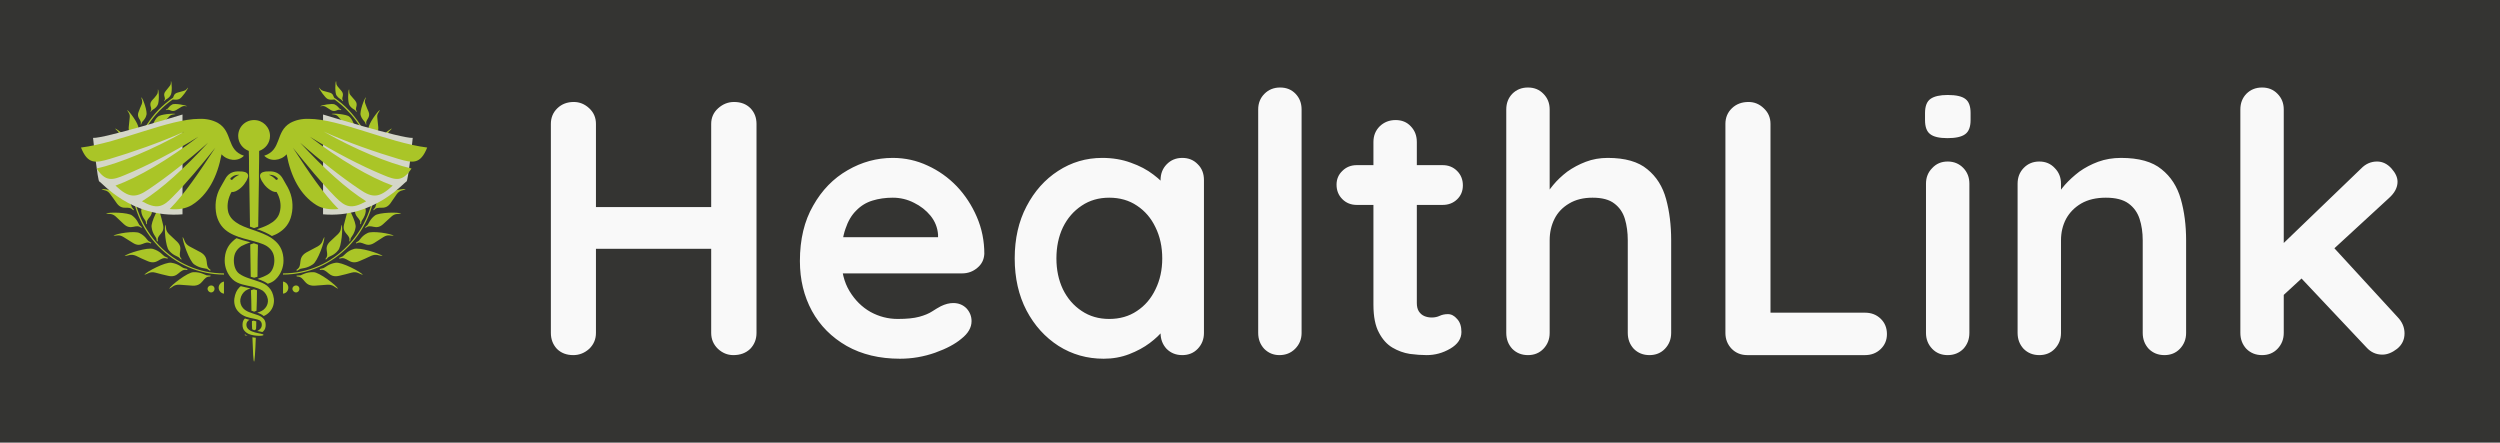 <svg xmlns="http://www.w3.org/2000/svg" version="1.1" xmlns:xlink="http://www.w3.org/1999/xlink" xmlns:svgjs="http://svgjs.dev/svgjs" viewBox="0 0 10.37 1.836"><g transform="matrix(1,0,0,1,2.172,0.363)"><rect width="10.37" height="10.37" x="-2.172" y="-4.63" fill="#343432"></rect><g><path d=" M 0.208 0.06 Q 0.244 0.06 0.272 0.086 Q 0.3 0.112 0.3 0.151 L 0.3 1.018 Q 0.3 1.057 0.272 1.084 Q 0.243 1.11 0.206 1.11 Q 0.164 1.11 0.138 1.084 Q 0.113 1.057 0.113 1.018 L 0.113 0.151 Q 0.113 0.112 0.14 0.086 Q 0.167 0.06 0.208 0.06 M 0.873 0.06 Q 0.915 0.06 0.941 0.086 Q 0.966 0.112 0.966 0.151 L 0.966 1.018 Q 0.966 1.057 0.94 1.084 Q 0.913 1.11 0.87 1.11 Q 0.834 1.11 0.806 1.084 Q 0.778 1.057 0.778 1.018 L 0.778 0.151 Q 0.778 0.112 0.807 0.086 Q 0.836 0.06 0.873 0.06 M 0.204 0.496 L 0.873 0.496 L 0.873 0.669 L 0.204 0.669 L 0.204 0.496 M 1.561 1.125 Q 1.434 1.125 1.34 1.072 Q 1.246 1.018 1.196 0.927 Q 1.146 0.835 1.146 0.72 Q 1.146 0.585 1.201 0.49 Q 1.255 0.394 1.344 0.343 Q 1.432 0.292 1.531 0.292 Q 1.608 0.292 1.676 0.324 Q 1.744 0.355 1.797 0.41 Q 1.849 0.465 1.88 0.537 Q 1.911 0.609 1.911 0.69 Q 1.909 0.726 1.882 0.748 Q 1.855 0.771 1.819 0.771 L 1.246 0.771 L 1.201 0.621 L 1.752 0.621 L 1.719 0.651 L 1.719 0.61 Q 1.716 0.567 1.688 0.532 Q 1.66 0.498 1.619 0.478 Q 1.578 0.457 1.531 0.457 Q 1.486 0.457 1.447 0.469 Q 1.408 0.481 1.38 0.51 Q 1.351 0.538 1.335 0.586 Q 1.318 0.634 1.318 0.708 Q 1.318 0.789 1.352 0.845 Q 1.386 0.901 1.439 0.931 Q 1.492 0.96 1.552 0.96 Q 1.608 0.96 1.641 0.951 Q 1.674 0.942 1.694 0.929 Q 1.714 0.916 1.731 0.907 Q 1.758 0.894 1.782 0.894 Q 1.815 0.894 1.837 0.916 Q 1.858 0.939 1.858 0.969 Q 1.858 1.009 1.816 1.042 Q 1.777 1.075 1.707 1.1 Q 1.636 1.125 1.561 1.125 M 2.732 0.292 Q 2.771 0.292 2.796 0.318 Q 2.822 0.343 2.822 0.384 L 2.822 1.018 Q 2.822 1.057 2.796 1.084 Q 2.771 1.11 2.732 1.11 Q 2.693 1.11 2.667 1.084 Q 2.642 1.057 2.642 1.018 L 2.642 0.945 L 2.675 0.958 Q 2.675 0.978 2.654 1.006 Q 2.633 1.033 2.597 1.06 Q 2.561 1.087 2.512 1.106 Q 2.463 1.125 2.406 1.125 Q 2.303 1.125 2.219 1.072 Q 2.135 1.018 2.086 0.925 Q 2.037 0.831 2.037 0.709 Q 2.037 0.586 2.086 0.493 Q 2.135 0.399 2.217 0.346 Q 2.3 0.292 2.4 0.292 Q 2.465 0.292 2.519 0.312 Q 2.573 0.331 2.612 0.361 Q 2.652 0.391 2.674 0.422 Q 2.696 0.453 2.696 0.474 L 2.642 0.493 L 2.642 0.384 Q 2.642 0.345 2.667 0.319 Q 2.693 0.292 2.732 0.292 M 2.429 0.96 Q 2.495 0.96 2.544 0.927 Q 2.594 0.894 2.621 0.837 Q 2.649 0.78 2.649 0.709 Q 2.649 0.637 2.621 0.58 Q 2.594 0.523 2.544 0.49 Q 2.495 0.457 2.429 0.457 Q 2.364 0.457 2.315 0.49 Q 2.265 0.523 2.237 0.58 Q 2.21 0.637 2.21 0.709 Q 2.21 0.78 2.237 0.837 Q 2.265 0.894 2.315 0.927 Q 2.364 0.96 2.429 0.96 M 3.227 1.018 Q 3.227 1.057 3.2 1.084 Q 3.174 1.11 3.135 1.11 Q 3.098 1.11 3.072 1.084 Q 3.047 1.057 3.047 1.018 L 3.047 0.091 Q 3.047 0.052 3.073 0.026 Q 3.099 -2.220446049250313e-16 3.138 -2.220446049250313e-16 Q 3.177 -2.220446049250313e-16 3.202 0.026 Q 3.227 0.052 3.227 0.091 L 3.227 1.018 M 3.456 0.322 L 3.812 0.322 Q 3.848 0.322 3.872 0.346 Q 3.896 0.37 3.896 0.406 Q 3.896 0.441 3.872 0.464 Q 3.848 0.487 3.812 0.487 L 3.456 0.487 Q 3.42 0.487 3.396 0.463 Q 3.372 0.439 3.372 0.403 Q 3.372 0.369 3.396 0.346 Q 3.42 0.322 3.456 0.322 M 3.617 0.135 Q 3.656 0.135 3.68 0.161 Q 3.705 0.187 3.705 0.226 L 3.705 0.894 Q 3.705 0.915 3.713 0.928 Q 3.722 0.942 3.736 0.948 Q 3.75 0.954 3.767 0.954 Q 3.785 0.954 3.8 0.947 Q 3.815 0.94 3.834 0.94 Q 3.855 0.94 3.872 0.96 Q 3.89 0.979 3.89 1.014 Q 3.89 1.056 3.844 1.083 Q 3.798 1.11 3.746 1.11 Q 3.714 1.11 3.676 1.105 Q 3.638 1.099 3.604 1.079 Q 3.57 1.059 3.548 1.017 Q 3.525 0.975 3.525 0.901 L 3.525 0.226 Q 3.525 0.187 3.551 0.161 Q 3.578 0.135 3.617 0.135 M 4.497 0.292 Q 4.605 0.292 4.661 0.339 Q 4.718 0.385 4.739 0.463 Q 4.76 0.54 4.76 0.634 L 4.76 1.018 Q 4.76 1.057 4.734 1.084 Q 4.709 1.11 4.67 1.11 Q 4.631 1.11 4.605 1.084 Q 4.58 1.057 4.58 1.018 L 4.58 0.634 Q 4.58 0.585 4.568 0.545 Q 4.556 0.505 4.524 0.481 Q 4.493 0.457 4.434 0.457 Q 4.377 0.457 4.337 0.481 Q 4.296 0.505 4.276 0.545 Q 4.256 0.585 4.256 0.634 L 4.256 1.018 Q 4.256 1.057 4.23 1.084 Q 4.205 1.11 4.166 1.11 Q 4.127 1.11 4.101 1.084 Q 4.076 1.057 4.076 1.018 L 4.076 0.091 Q 4.076 0.052 4.101 0.026 Q 4.127 -2.220446049250313e-16 4.166 -2.220446049250313e-16 Q 4.205 -2.220446049250313e-16 4.23 0.026 Q 4.256 0.052 4.256 0.091 L 4.256 0.463 L 4.233 0.459 Q 4.247 0.433 4.271 0.404 Q 4.295 0.375 4.329 0.349 Q 4.364 0.324 4.406 0.308 Q 4.448 0.292 4.497 0.292 M 5.564 0.934 Q 5.603 0.934 5.629 0.959 Q 5.655 0.984 5.655 1.023 Q 5.655 1.06 5.629 1.085 Q 5.603 1.11 5.564 1.11 L 5.076 1.11 Q 5.037 1.11 5.011 1.084 Q 4.985 1.057 4.985 1.018 L 4.985 0.151 Q 4.985 0.112 5.012 0.086 Q 5.039 0.06 5.081 0.06 Q 5.117 0.06 5.144 0.086 Q 5.172 0.112 5.172 0.151 L 5.172 0.96 L 5.139 0.934 L 5.564 0.934 M 5.997 1.018 Q 5.997 1.057 5.972 1.084 Q 5.946 1.11 5.907 1.11 Q 5.868 1.11 5.843 1.084 Q 5.817 1.057 5.817 1.018 L 5.817 0.399 Q 5.817 0.36 5.843 0.334 Q 5.868 0.307 5.907 0.307 Q 5.946 0.307 5.972 0.334 Q 5.997 0.36 5.997 0.399 L 5.997 1.018 M 5.906 0.21 Q 5.855 0.21 5.834 0.193 Q 5.813 0.177 5.813 0.135 L 5.813 0.106 Q 5.813 0.063 5.836 0.047 Q 5.859 0.031 5.907 0.031 Q 5.96 0.031 5.981 0.048 Q 6.002 0.064 6.002 0.106 L 6.002 0.135 Q 6.002 0.178 5.979 0.194 Q 5.957 0.21 5.906 0.21 M 6.626 0.292 Q 6.737 0.292 6.794 0.339 Q 6.852 0.385 6.874 0.463 Q 6.896 0.54 6.896 0.634 L 6.896 1.018 Q 6.896 1.057 6.87 1.084 Q 6.845 1.11 6.806 1.11 Q 6.767 1.11 6.741 1.084 Q 6.716 1.057 6.716 1.018 L 6.716 0.634 Q 6.716 0.585 6.703 0.545 Q 6.69 0.505 6.657 0.481 Q 6.624 0.457 6.563 0.457 Q 6.503 0.457 6.461 0.481 Q 6.42 0.505 6.398 0.545 Q 6.377 0.585 6.377 0.634 L 6.377 1.018 Q 6.377 1.057 6.351 1.084 Q 6.326 1.11 6.287 1.11 Q 6.248 1.11 6.222 1.084 Q 6.197 1.057 6.197 1.018 L 6.197 0.399 Q 6.197 0.36 6.222 0.334 Q 6.248 0.307 6.287 0.307 Q 6.326 0.307 6.351 0.334 Q 6.377 0.36 6.377 0.399 L 6.377 0.463 L 6.354 0.459 Q 6.368 0.433 6.393 0.404 Q 6.419 0.375 6.453 0.349 Q 6.488 0.324 6.531 0.308 Q 6.575 0.292 6.626 0.292 M 7.211 1.11 Q 7.172 1.11 7.146 1.084 Q 7.121 1.057 7.121 1.018 L 7.121 0.091 Q 7.121 0.052 7.146 0.026 Q 7.172 -2.220446049250313e-16 7.211 -2.220446049250313e-16 Q 7.25 -2.220446049250313e-16 7.275 0.026 Q 7.301 0.052 7.301 0.091 L 7.301 1.018 Q 7.301 1.057 7.275 1.084 Q 7.25 1.11 7.211 1.11 M 7.688 0.307 Q 7.722 0.307 7.748 0.336 Q 7.773 0.364 7.773 0.391 Q 7.773 0.427 7.737 0.459 L 7.286 0.874 L 7.278 0.667 L 7.622 0.336 Q 7.65 0.307 7.688 0.307 M 7.71 1.108 Q 7.671 1.108 7.644 1.078 L 7.367 0.784 L 7.503 0.658 L 7.773 0.952 Q 7.802 0.982 7.802 1.02 Q 7.802 1.059 7.771 1.084 Q 7.74 1.108 7.71 1.108" fill="#f9f9f9" fill-rule="nonzero"></path></g><g></g><g clip-path="url(#SvgjsClipPath1002)"><g clip-path="url(#a20fbc1ec-ef5b-4f61-9be3-9d2710ec2a3046a0885f-2f8d-4614-95ac-8b028721516a)"><path d=" M -1.431 0.704 L -1.42 0.714 L -1.419 0.711 C -1.439 0.689 -1.408 0.669 -1.437 0.64 C -1.447 0.63 -1.461 0.618 -1.471 0.608 C -1.486 0.593 -1.482 0.583 -1.486 0.569 C -1.492 0.579 -1.485 0.662 -1.471 0.676 C -1.455 0.696 -1.436 0.7 -1.431 0.704 M -1.444 0.11 C -1.451 0.106 -1.507 0.111 -1.517 0.121 C -1.53 0.132 -1.533 0.145 -1.536 0.149 L -1.543 0.156 L -1.54 0.157 C -1.526 0.143 -1.512 0.164 -1.492 0.144 C -1.485 0.137 -1.477 0.127 -1.47 0.12 C -1.46 0.11 -1.453 0.113 -1.444 0.11 M -1.396 0.078 C -1.401 0.073 -1.446 0.065 -1.457 0.07 C -1.469 0.076 -1.474 0.086 -1.477 0.088 L -1.484 0.092 L -1.483 0.094 C -1.468 0.086 -1.462 0.105 -1.442 0.094 C -1.435 0.09 -1.426 0.084 -1.419 0.08 C -1.409 0.074 -1.404 0.078 -1.396 0.078 M -1.589 0.153 L -1.587 0.154 L -1.583 0.144 C -1.581 0.14 -1.569 0.132 -1.565 0.115 C -1.559 0.101 -1.579 0.045 -1.586 0.04 C -1.585 0.05 -1.579 0.055 -1.584 0.069 C -1.588 0.079 -1.594 0.091 -1.597 0.101 C -1.608 0.128 -1.582 0.133 -1.589 0.153 M -1.547 0.101 L -1.541 0.094 C -1.538 0.091 -1.527 0.088 -1.519 0.074 C -1.511 0.064 -1.512 0.013 -1.517 0.007 C -1.518 0.016 -1.515 0.022 -1.523 0.032 C -1.528 0.039 -1.536 0.048 -1.542 0.054 C -1.558 0.074 -1.537 0.085 -1.548 0.099 Z M -1.49 0.057 L -1.485 0.051 C -1.482 0.048 -1.472 0.045 -1.465 0.033 C -1.457 0.024 -1.459 -0.022 -1.463 -0.027 C -1.464 -0.019 -1.461 -0.014 -1.469 -0.005 C -1.473 0.001 -1.481 0.009 -1.485 0.015 C -1.5 0.033 -1.481 0.042 -1.491 0.055 Z M -1.603 0.345 C -1.597 0.323 -1.57 0.336 -1.562 0.304 C -1.559 0.293 -1.556 0.278 -1.554 0.267 C -1.55 0.25 -1.541 0.249 -1.533 0.241 C -1.543 0.241 -1.597 0.279 -1.601 0.295 C -1.607 0.315 -1.603 0.329 -1.603 0.334 L -1.606 0.346 Z M -1.414 0.62 C -1.417 0.633 -1.386 0.722 -1.366 0.734 C -1.343 0.75 -1.321 0.75 -1.314 0.752 L -1.3 0.761 L -1.299 0.756 C -1.327 0.739 -1.299 0.708 -1.339 0.684 C -1.353 0.676 -1.372 0.667 -1.386 0.659 C -1.407 0.647 -1.405 0.634 -1.414 0.62 M -1.496 0.568 C -1.499 0.554 -1.504 0.536 -1.508 0.522 C -1.513 0.501 -1.503 0.495 -1.5 0.481 C -1.51 0.487 -1.548 0.56 -1.543 0.58 C -1.54 0.606 -1.526 0.619 -1.524 0.625 L -1.521 0.639 L -1.517 0.637 C -1.523 0.608 -1.486 0.608 -1.496 0.568 M -1.543 0.503 C -1.546 0.491 -1.551 0.474 -1.554 0.462 C -1.558 0.444 -1.55 0.438 -1.546 0.426 C -1.556 0.431 -1.59 0.497 -1.586 0.515 C -1.583 0.537 -1.57 0.549 -1.568 0.554 L -1.565 0.567 L -1.562 0.566 C -1.568 0.54 -1.535 0.539 -1.543 0.503 M -1.598 0.439 L -1.598 0.451 L -1.595 0.451 C -1.595 0.425 -1.563 0.431 -1.564 0.395 C -1.565 0.383 -1.566 0.367 -1.566 0.354 C -1.567 0.336 -1.558 0.332 -1.552 0.321 C -1.562 0.324 -1.607 0.38 -1.607 0.398 C -1.609 0.42 -1.599 0.433 -1.598 0.439 M -1.634 0.125 C -1.635 0.137 -1.637 0.152 -1.638 0.164 C -1.641 0.197 -1.611 0.193 -1.612 0.217 L -1.609 0.218 L -1.608 0.206 C -1.607 0.202 -1.597 0.189 -1.598 0.168 C -1.596 0.151 -1.636 0.097 -1.645 0.093 C -1.64 0.104 -1.632 0.108 -1.634 0.125 M -1.571 0.198 C -1.582 0.214 -1.582 0.23 -1.583 0.234 L -1.589 0.245 L -1.586 0.245 C -1.574 0.225 -1.552 0.244 -1.536 0.216 C -1.53 0.206 -1.524 0.192 -1.518 0.182 C -1.51 0.167 -1.501 0.169 -1.491 0.162 C -1.501 0.16 -1.563 0.183 -1.571 0.198 M -1.478 0.71 L -1.475 0.707 L -1.49 0.7 C -1.496 0.696 -1.509 0.678 -1.536 0.67 C -1.558 0.661 -1.647 0.689 -1.655 0.699 C -1.639 0.698 -1.63 0.689 -1.608 0.698 C -1.594 0.705 -1.575 0.714 -1.56 0.72 C -1.517 0.739 -1.509 0.698 -1.478 0.71 M -1.677 0.197 C -1.675 0.209 -1.673 0.224 -1.672 0.235 C -1.666 0.268 -1.639 0.257 -1.634 0.281 L -1.631 0.281 L -1.633 0.269 C -1.633 0.264 -1.627 0.25 -1.632 0.23 C -1.635 0.214 -1.685 0.171 -1.695 0.17 C -1.688 0.179 -1.679 0.181 -1.677 0.197 M -1.396 0.757 L -1.394 0.753 L -1.41 0.749 C -1.417 0.747 -1.432 0.731 -1.461 0.727 C -1.484 0.722 -1.567 0.765 -1.573 0.777 C -1.558 0.773 -1.55 0.762 -1.527 0.768 C -1.511 0.772 -1.491 0.778 -1.475 0.781 C -1.43 0.792 -1.429 0.75 -1.396 0.757 M -1.298 0.78 L -1.315 0.779 C -1.322 0.777 -1.34 0.765 -1.369 0.766 C -1.392 0.765 -1.466 0.822 -1.47 0.835 C -1.456 0.828 -1.451 0.817 -1.427 0.818 C -1.411 0.819 -1.389 0.821 -1.373 0.822 C -1.327 0.824 -1.333 0.783 -1.3 0.784 Z M -1.265 0.83 C -1.265 0.843 -1.255 0.854 -1.243 0.855 L -1.243 0.805 C -1.255 0.807 -1.265 0.818 -1.265 0.83 M -1.511 0.656 C -1.58 0.584 -1.623 0.485 -1.623 0.376 C -1.623 0.267 -1.58 0.168 -1.511 0.097 C -1.494 0.08 -1.476 0.064 -1.456 0.05 L -1.455 0.05 C -1.452 0.049 -1.442 0.053 -1.429 0.048 C -1.418 0.044 -1.392 0.006 -1.392 -0 C -1.398 0.005 -1.398 0.011 -1.41 0.014 C -1.417 0.016 -1.428 0.019 -1.435 0.021 C -1.45 0.025 -1.451 0.035 -1.454 0.042 C -1.476 0.057 -1.496 0.074 -1.515 0.093 C -1.585 0.166 -1.628 0.266 -1.628 0.376 C -1.628 0.487 -1.585 0.587 -1.515 0.659 C -1.445 0.731 -1.349 0.776 -1.243 0.776 L -1.243 0.771 C -1.348 0.771 -1.442 0.727 -1.511 0.656 M -1.296 0.821 C -1.304 0.821 -1.311 0.827 -1.311 0.835 C -1.311 0.843 -1.304 0.85 -1.296 0.85 C -1.288 0.85 -1.282 0.843 -1.282 0.835 C -1.282 0.827 -1.288 0.821 -1.296 0.821 M -1.7 0.276 C -1.696 0.287 -1.691 0.301 -1.687 0.312 C -1.675 0.343 -1.65 0.326 -1.641 0.348 L -1.638 0.348 L -1.642 0.337 C -1.643 0.332 -1.64 0.317 -1.65 0.298 C -1.656 0.283 -1.714 0.252 -1.724 0.253 C -1.715 0.26 -1.706 0.26 -1.7 0.276 M -1.547 0.647 L -1.544 0.644 L -1.557 0.636 C -1.562 0.632 -1.57 0.615 -1.593 0.604 C -1.611 0.593 -1.693 0.606 -1.701 0.615 C -1.687 0.615 -1.678 0.609 -1.66 0.62 C -1.648 0.627 -1.632 0.638 -1.62 0.645 C -1.585 0.667 -1.573 0.632 -1.547 0.647 M -1.722 0.361 C -1.714 0.371 -1.705 0.385 -1.698 0.395 C -1.676 0.423 -1.655 0.399 -1.639 0.419 L -1.636 0.418 L -1.643 0.408 C -1.646 0.403 -1.647 0.386 -1.662 0.37 C -1.673 0.355 -1.744 0.34 -1.753 0.344 C -1.742 0.349 -1.733 0.346 -1.722 0.361 M -1.715 0.442 C -1.706 0.453 -1.696 0.469 -1.687 0.481 C -1.662 0.514 -1.638 0.486 -1.62 0.509 L -1.616 0.508 L -1.625 0.496 C -1.628 0.49 -1.63 0.471 -1.647 0.452 C -1.659 0.436 -1.74 0.417 -1.751 0.422 C -1.738 0.428 -1.727 0.425 -1.715 0.442 M -1.658 0.567 C -1.627 0.595 -1.609 0.563 -1.586 0.582 L -1.583 0.58 L -1.594 0.57 C -1.598 0.565 -1.603 0.546 -1.624 0.531 C -1.639 0.518 -1.722 0.516 -1.732 0.523 C -1.718 0.526 -1.708 0.521 -1.692 0.535 C -1.682 0.544 -1.668 0.558 -1.658 0.567" fill="#aac527" transform="matrix(1,0,0,1,0,0)" fill-rule="nonzero"></path></g><g clip-path="url(#a20fbc1ec-ef5b-4f61-9be3-9d2710ec2a3046a0885f-2f8d-4614-95ac-8b028721516a)"><path d=" M -1.415 0.112 C -1.415 0.112 -1.741 0.212 -1.786 0.209 C -1.786 0.209 -1.767 0.39 -1.76 0.39 C -1.753 0.39 -1.628 0.544 -1.415 0.526 Z" fill="#d4d6c9" transform="matrix(1,0,0,1,0,0)" fill-rule="nonzero"></path></g><g clip-path="url(#a20fbc1ec-ef5b-4f61-9be3-9d2710ec2a3046a0885f-2f8d-4614-95ac-8b028721516a)"><path d=" M -0.77 0.676 C -0.755 0.662 -0.749 0.579 -0.755 0.569 C -0.759 0.583 -0.755 0.593 -0.77 0.608 C -0.78 0.618 -0.794 0.63 -0.804 0.64 C -0.833 0.669 -0.802 0.689 -0.822 0.711 L -0.82 0.714 L -0.81 0.704 C -0.805 0.7 -0.786 0.696 -0.77 0.676 M -0.77 0.12 C -0.764 0.127 -0.755 0.137 -0.748 0.144 C -0.729 0.164 -0.715 0.143 -0.7 0.157 L -0.698 0.156 L -0.705 0.149 C -0.708 0.145 -0.71 0.132 -0.723 0.121 C -0.733 0.111 -0.79 0.106 -0.797 0.11 C -0.787 0.113 -0.78 0.11 -0.77 0.12 M -0.821 0.08 C -0.814 0.084 -0.805 0.09 -0.799 0.094 C -0.779 0.105 -0.772 0.086 -0.758 0.094 L -0.756 0.092 L -0.763 0.088 C -0.766 0.086 -0.771 0.076 -0.784 0.07 C -0.794 0.065 -0.84 0.073 -0.844 0.078 C -0.836 0.078 -0.831 0.074 -0.821 0.08 M -0.643 0.101 C -0.647 0.091 -0.653 0.079 -0.656 0.069 C -0.662 0.055 -0.656 0.05 -0.654 0.04 C -0.661 0.045 -0.681 0.101 -0.676 0.115 C -0.671 0.132 -0.66 0.14 -0.658 0.144 L -0.654 0.154 L -0.652 0.153 C -0.659 0.133 -0.633 0.128 -0.643 0.101 M -0.692 0.099 C -0.703 0.085 -0.683 0.074 -0.699 0.054 C -0.704 0.048 -0.712 0.039 -0.718 0.032 C -0.726 0.022 -0.722 0.016 -0.724 0.007 C -0.729 0.013 -0.73 0.064 -0.722 0.074 C -0.713 0.088 -0.702 0.091 -0.699 0.094 L -0.694 0.101 Z M -0.749 0.055 C -0.759 0.042 -0.741 0.033 -0.755 0.015 C -0.76 0.009 -0.767 0.001 -0.772 -0.005 C -0.779 -0.014 -0.776 -0.019 -0.778 -0.027 C -0.782 -0.022 -0.783 0.024 -0.776 0.033 C -0.768 0.045 -0.758 0.048 -0.756 0.051 L -0.75 0.057 Z M -0.635 0.346 L -0.638 0.334 C -0.638 0.329 -0.633 0.315 -0.64 0.295 C -0.644 0.279 -0.698 0.241 -0.707 0.241 C -0.7 0.249 -0.691 0.25 -0.687 0.267 C -0.684 0.278 -0.681 0.293 -0.679 0.304 C -0.671 0.336 -0.644 0.323 -0.638 0.345 Z M -0.854 0.659 C -0.868 0.667 -0.887 0.676 -0.901 0.684 C -0.942 0.708 -0.913 0.739 -0.942 0.756 L -0.941 0.761 L -0.926 0.752 C -0.92 0.75 -0.898 0.75 -0.875 0.734 C -0.854 0.722 -0.823 0.633 -0.827 0.62 C -0.835 0.634 -0.833 0.647 -0.854 0.659 M -0.723 0.637 L -0.72 0.639 L -0.717 0.625 C -0.714 0.619 -0.701 0.606 -0.697 0.58 C -0.693 0.56 -0.73 0.487 -0.741 0.481 C -0.737 0.495 -0.728 0.501 -0.733 0.522 C -0.736 0.536 -0.742 0.554 -0.745 0.568 C -0.754 0.608 -0.717 0.608 -0.723 0.637 M -0.678 0.566 L -0.675 0.567 L -0.672 0.554 C -0.67 0.549 -0.658 0.537 -0.655 0.515 C -0.651 0.497 -0.685 0.431 -0.694 0.426 C -0.691 0.438 -0.683 0.444 -0.687 0.462 C -0.69 0.475 -0.695 0.491 -0.698 0.503 C -0.706 0.539 -0.673 0.54 -0.678 0.566 M -0.634 0.398 C -0.633 0.38 -0.679 0.324 -0.689 0.321 C -0.683 0.332 -0.674 0.336 -0.674 0.354 C -0.675 0.367 -0.676 0.383 -0.676 0.395 C -0.677 0.431 -0.646 0.425 -0.646 0.451 L -0.642 0.451 L -0.642 0.439 C -0.641 0.433 -0.632 0.42 -0.634 0.398 M -0.596 0.093 C -0.605 0.097 -0.644 0.151 -0.643 0.168 C -0.643 0.189 -0.634 0.202 -0.632 0.206 L -0.632 0.218 L -0.629 0.217 C -0.63 0.193 -0.6 0.197 -0.603 0.164 C -0.604 0.152 -0.606 0.137 -0.607 0.125 C -0.609 0.108 -0.6 0.104 -0.596 0.093 M -0.749 0.162 C -0.74 0.169 -0.731 0.167 -0.723 0.182 C -0.717 0.192 -0.71 0.206 -0.705 0.216 C -0.689 0.244 -0.667 0.225 -0.655 0.245 L -0.652 0.245 L -0.657 0.234 C -0.659 0.23 -0.658 0.214 -0.67 0.198 C -0.678 0.183 -0.74 0.16 -0.749 0.162 M -0.681 0.72 C -0.666 0.714 -0.647 0.705 -0.632 0.698 C -0.61 0.689 -0.601 0.698 -0.585 0.699 C -0.594 0.689 -0.683 0.661 -0.705 0.67 C -0.732 0.678 -0.744 0.696 -0.75 0.7 L -0.766 0.707 L -0.763 0.71 C -0.732 0.698 -0.724 0.739 -0.681 0.72 M -0.546 0.17 C -0.555 0.171 -0.606 0.214 -0.609 0.23 C -0.614 0.25 -0.607 0.264 -0.607 0.269 L -0.609 0.281 L -0.606 0.281 C -0.602 0.257 -0.574 0.268 -0.569 0.235 C -0.567 0.224 -0.566 0.209 -0.564 0.197 C -0.562 0.181 -0.553 0.179 -0.546 0.17 M -0.765 0.781 C -0.75 0.778 -0.729 0.772 -0.714 0.768 C -0.69 0.762 -0.683 0.773 -0.667 0.777 C -0.674 0.765 -0.757 0.722 -0.78 0.727 C -0.808 0.731 -0.824 0.747 -0.83 0.749 L -0.846 0.753 L -0.844 0.757 C -0.812 0.75 -0.811 0.792 -0.765 0.781 M -0.941 0.784 C -0.907 0.783 -0.914 0.824 -0.867 0.822 C -0.851 0.821 -0.83 0.819 -0.814 0.818 C -0.79 0.817 -0.785 0.828 -0.77 0.835 C -0.774 0.822 -0.849 0.765 -0.872 0.766 C -0.901 0.765 -0.919 0.777 -0.925 0.779 L -0.942 0.78 Z M -0.998 0.805 L -0.998 0.855 C -0.985 0.854 -0.976 0.843 -0.976 0.83 C -0.976 0.818 -0.985 0.807 -0.998 0.805 M -0.998 0.771 L -0.998 0.776 C -0.892 0.776 -0.796 0.731 -0.726 0.659 C -0.656 0.587 -0.612 0.487 -0.612 0.376 C -0.612 0.266 -0.656 0.166 -0.726 0.093 C -0.744 0.074 -0.764 0.057 -0.786 0.042 C -0.79 0.035 -0.79 0.025 -0.805 0.021 C -0.813 0.019 -0.823 0.016 -0.831 0.014 C -0.842 0.011 -0.843 0.005 -0.849 -0 C -0.849 0.006 -0.823 0.044 -0.812 0.048 C -0.799 0.053 -0.789 0.049 -0.785 0.05 L -0.784 0.05 C -0.765 0.064 -0.746 0.08 -0.73 0.097 C -0.66 0.168 -0.617 0.267 -0.617 0.376 C -0.617 0.485 -0.66 0.584 -0.73 0.656 C -0.798 0.727 -0.893 0.771 -0.998 0.771 M -0.959 0.835 C -0.959 0.843 -0.952 0.85 -0.944 0.85 C -0.936 0.85 -0.93 0.843 -0.93 0.835 C -0.93 0.827 -0.936 0.821 -0.944 0.821 C -0.952 0.821 -0.959 0.827 -0.959 0.835 M -0.517 0.253 C -0.526 0.252 -0.585 0.283 -0.591 0.298 C -0.6 0.317 -0.597 0.332 -0.598 0.337 L -0.603 0.348 L -0.6 0.348 C -0.59 0.326 -0.565 0.343 -0.553 0.312 C -0.549 0.301 -0.545 0.287 -0.54 0.276 C -0.534 0.26 -0.525 0.26 -0.517 0.253 M -0.62 0.645 C -0.608 0.638 -0.593 0.627 -0.581 0.62 C -0.563 0.609 -0.554 0.615 -0.539 0.615 C -0.548 0.606 -0.63 0.593 -0.648 0.604 C -0.671 0.615 -0.679 0.632 -0.684 0.636 L -0.696 0.644 L -0.694 0.647 C -0.668 0.632 -0.656 0.667 -0.62 0.645 M -0.487 0.344 C -0.497 0.34 -0.567 0.355 -0.578 0.37 C -0.593 0.386 -0.595 0.403 -0.597 0.408 L -0.605 0.418 L -0.602 0.419 C -0.586 0.399 -0.565 0.423 -0.543 0.395 C -0.536 0.385 -0.526 0.371 -0.519 0.361 C -0.508 0.346 -0.498 0.349 -0.487 0.344 M -0.489 0.422 C -0.501 0.417 -0.581 0.436 -0.594 0.452 C -0.611 0.471 -0.613 0.49 -0.615 0.496 L -0.624 0.508 L -0.621 0.509 C -0.603 0.486 -0.578 0.514 -0.553 0.481 C -0.545 0.469 -0.534 0.453 -0.526 0.442 C -0.513 0.425 -0.502 0.428 -0.489 0.422 M -0.548 0.535 C -0.532 0.521 -0.522 0.526 -0.508 0.523 C -0.519 0.516 -0.601 0.518 -0.617 0.531 C -0.637 0.546 -0.643 0.565 -0.647 0.57 L -0.658 0.58 L -0.655 0.582 C -0.632 0.563 -0.614 0.595 -0.583 0.567 C -0.572 0.558 -0.559 0.544 -0.548 0.535" fill="#aac527" transform="matrix(1,0,0,1,0,0)" fill-rule="nonzero"></path></g><g clip-path="url(#a20fbc1ec-ef5b-4f61-9be3-9d2710ec2a3046a0885f-2f8d-4614-95ac-8b028721516a)"><path d=" M -0.832 0.112 C -0.832 0.112 -0.506 0.212 -0.46 0.209 C -0.46 0.209 -0.479 0.39 -0.486 0.39 C -0.493 0.39 -0.619 0.544 -0.832 0.526 Z" fill="#d4d6c9" transform="matrix(1,0,0,1,0,0)" fill-rule="nonzero"></path></g><g clip-path="url(#a20fbc1ec-ef5b-4f61-9be3-9d2710ec2a3046a0885f-2f8d-4614-95ac-8b028721516a)"><path d=" M -1.345 0.13 C -1.471 0.13 -1.676 0.229 -1.836 0.249 C -1.808 0.319 -1.777 0.314 -1.716 0.296 C -1.628 0.27 -1.507 0.228 -1.407 0.183 C -1.539 0.258 -1.673 0.313 -1.771 0.336 C -1.734 0.392 -1.706 0.385 -1.654 0.363 C -1.564 0.326 -1.45 0.267 -1.349 0.204 C -1.475 0.3 -1.597 0.372 -1.693 0.407 C -1.638 0.458 -1.61 0.46 -1.555 0.422 C -1.479 0.371 -1.39 0.301 -1.309 0.229 C -1.407 0.335 -1.5 0.42 -1.583 0.472 C -1.522 0.506 -1.497 0.497 -1.456 0.454 C -1.397 0.395 -1.338 0.323 -1.279 0.25 C -1.347 0.353 -1.405 0.44 -1.468 0.504 C -1.432 0.508 -1.401 0.502 -1.377 0.488 C -1.309 0.446 -1.27 0.369 -1.253 0.277 C -1.229 0.304 -1.185 0.309 -1.16 0.283 C -1.234 0.259 -1.205 0.184 -1.268 0.147 C -1.29 0.135 -1.316 0.129 -1.345 0.13 M -0.891 0.13 C -0.92 0.129 -0.946 0.135 -0.968 0.147 C -1.031 0.184 -1.002 0.259 -1.076 0.283 C -1.051 0.309 -1.007 0.304 -0.983 0.277 C -0.966 0.369 -0.927 0.446 -0.859 0.488 C -0.836 0.502 -0.804 0.508 -0.768 0.504 C -0.831 0.44 -0.89 0.353 -0.957 0.25 C -0.898 0.323 -0.839 0.395 -0.781 0.454 C -0.739 0.497 -0.714 0.506 -0.653 0.472 C -0.736 0.42 -0.829 0.335 -0.927 0.229 C -0.846 0.301 -0.757 0.371 -0.681 0.422 C -0.626 0.46 -0.598 0.458 -0.543 0.407 C -0.639 0.372 -0.762 0.3 -0.887 0.204 C -0.786 0.267 -0.672 0.326 -0.582 0.363 C -0.53 0.385 -0.502 0.392 -0.465 0.336 C -0.563 0.313 -0.697 0.258 -0.829 0.183 C -0.73 0.228 -0.608 0.27 -0.52 0.296 C -0.459 0.314 -0.428 0.319 -0.4 0.249 C -0.56 0.229 -0.765 0.13 -0.891 0.13 M -1.118 0.135 C -1.155 0.135 -1.184 0.164 -1.184 0.201 C -1.184 0.23 -1.165 0.254 -1.14 0.263 C -1.139 0.282 -1.139 0.31 -1.139 0.353 L -1.138 0.383 C -1.137 0.438 -1.136 0.506 -1.135 0.577 C -1.13 0.579 -1.124 0.581 -1.118 0.583 L -1.109 0.58 C -1.106 0.579 -1.103 0.578 -1.101 0.577 C -1.1 0.506 -1.099 0.438 -1.098 0.383 L -1.098 0.353 C -1.097 0.31 -1.097 0.282 -1.097 0.263 C -1.071 0.254 -1.052 0.23 -1.052 0.201 C -1.052 0.164 -1.082 0.135 -1.118 0.135 M -1.184 0.348 C -1.185 0.348 -1.186 0.348 -1.188 0.348 C -1.211 0.349 -1.227 0.36 -1.237 0.378 C -1.244 0.391 -1.251 0.403 -1.258 0.415 C -1.278 0.45 -1.282 0.491 -1.274 0.529 C -1.265 0.565 -1.246 0.587 -1.221 0.602 C -1.196 0.617 -1.167 0.625 -1.139 0.632 C -1.111 0.64 -1.084 0.646 -1.065 0.658 C -1.046 0.671 -1.034 0.688 -1.034 0.717 C -1.034 0.738 -1.041 0.76 -1.056 0.772 C -1.07 0.782 -1.087 0.788 -1.104 0.794 C -1.1 0.795 -1.096 0.797 -1.092 0.798 C -1.082 0.802 -1.071 0.807 -1.061 0.814 C -1.049 0.81 -1.038 0.805 -1.029 0.796 C -1.007 0.775 -0.996 0.746 -0.996 0.718 C -0.996 0.682 -1.009 0.656 -1.029 0.638 C -1.049 0.619 -1.075 0.608 -1.102 0.598 C -1.129 0.588 -1.157 0.58 -1.179 0.568 C -1.201 0.556 -1.218 0.541 -1.225 0.518 C -1.231 0.494 -1.228 0.468 -1.217 0.444 C -1.216 0.44 -1.213 0.436 -1.211 0.433 C -1.2 0.435 -1.189 0.428 -1.179 0.421 C -1.168 0.413 -1.159 0.402 -1.155 0.395 C -1.149 0.387 -1.146 0.38 -1.144 0.374 C -1.142 0.368 -1.142 0.363 -1.145 0.358 C -1.148 0.354 -1.153 0.351 -1.159 0.35 C -1.166 0.348 -1.174 0.348 -1.184 0.348 M -1.056 0.348 C -1.064 0.348 -1.071 0.348 -1.077 0.35 C -1.083 0.351 -1.088 0.354 -1.091 0.358 C -1.094 0.363 -1.094 0.368 -1.092 0.374 C -1.09 0.38 -1.087 0.387 -1.081 0.395 C -1.077 0.402 -1.068 0.413 -1.057 0.421 C -1.047 0.428 -1.036 0.435 -1.025 0.433 C -1.023 0.436 -1.021 0.44 -1.019 0.444 C -1.008 0.468 -1.005 0.494 -1.012 0.518 C -1.018 0.541 -1.035 0.556 -1.057 0.568 C -1.072 0.576 -1.088 0.582 -1.106 0.588 C -1.104 0.589 -1.101 0.59 -1.099 0.59 L -1.099 0.59 C -1.08 0.597 -1.061 0.605 -1.044 0.616 C -1.034 0.612 -1.024 0.608 -1.015 0.602 C -0.991 0.587 -0.971 0.565 -0.963 0.529 C -0.954 0.491 -0.959 0.45 -0.978 0.415 C -0.985 0.403 -0.992 0.391 -0.999 0.378 C -1.009 0.36 -1.025 0.349 -1.048 0.348 C -1.05 0.348 -1.051 0.348 -1.052 0.348 C -1.054 0.348 -1.055 0.348 -1.056 0.348 M -1.183 0.362 C -1.181 0.362 -1.18 0.362 -1.179 0.362 C -1.19 0.366 -1.201 0.374 -1.208 0.382 C -1.211 0.386 -1.22 0.38 -1.215 0.375 C -1.213 0.373 -1.21 0.371 -1.207 0.369 C -1.2 0.364 -1.191 0.362 -1.183 0.362 M -1.054 0.362 C -1.045 0.362 -1.036 0.364 -1.029 0.369 C -1.026 0.371 -1.024 0.373 -1.021 0.375 C -1.016 0.38 -1.025 0.386 -1.028 0.382 C -1.035 0.374 -1.046 0.366 -1.057 0.362 C -1.056 0.362 -1.055 0.362 -1.054 0.362 M -1.191 0.625 C -1.197 0.629 -1.202 0.633 -1.207 0.638 C -1.227 0.656 -1.24 0.682 -1.24 0.718 C -1.24 0.746 -1.229 0.775 -1.207 0.796 C -1.185 0.817 -1.151 0.82 -1.121 0.827 C -1.107 0.831 -1.093 0.836 -1.082 0.843 C -1.072 0.851 -1.064 0.862 -1.061 0.878 C -1.059 0.891 -1.063 0.905 -1.072 0.915 C -1.08 0.925 -1.092 0.93 -1.105 0.934 C -1.095 0.937 -1.086 0.941 -1.078 0.948 C -1.069 0.944 -1.06 0.938 -1.053 0.93 C -1.039 0.915 -1.034 0.894 -1.036 0.876 C -1.039 0.855 -1.046 0.84 -1.057 0.829 C -1.067 0.818 -1.081 0.811 -1.096 0.806 C -1.125 0.795 -1.157 0.789 -1.18 0.772 C -1.196 0.76 -1.202 0.738 -1.202 0.717 C -1.202 0.688 -1.19 0.671 -1.171 0.658 C -1.16 0.652 -1.147 0.647 -1.133 0.642 C -1.136 0.641 -1.139 0.641 -1.141 0.64 C -1.158 0.636 -1.175 0.631 -1.191 0.625 M -1.119 0.646 L -1.131 0.65 C -1.132 0.651 -1.133 0.651 -1.134 0.651 C -1.133 0.696 -1.133 0.741 -1.132 0.785 C -1.127 0.786 -1.123 0.788 -1.118 0.789 L -1.107 0.786 C -1.106 0.786 -1.105 0.785 -1.104 0.785 C -1.104 0.741 -1.103 0.696 -1.102 0.652 C -1.107 0.65 -1.113 0.648 -1.119 0.646 M -1.173 0.824 C -1.175 0.825 -1.177 0.827 -1.179 0.829 C -1.19 0.84 -1.197 0.855 -1.2 0.876 C -1.202 0.894 -1.198 0.915 -1.183 0.93 C -1.164 0.951 -1.138 0.955 -1.118 0.959 C -1.109 0.961 -1.1 0.963 -1.095 0.966 C -1.09 0.97 -1.086 0.975 -1.086 0.984 C -1.086 0.997 -1.094 1.005 -1.105 1.01 C -1.099 1.011 -1.093 1.012 -1.089 1.013 C -1.087 1.014 -1.085 1.014 -1.083 1.014 C -1.071 1.004 -1.07 0.993 -1.07 0.984 C -1.07 0.972 -1.074 0.962 -1.082 0.956 C -1.089 0.949 -1.099 0.945 -1.109 0.942 C -1.129 0.935 -1.151 0.93 -1.164 0.915 C -1.173 0.905 -1.177 0.891 -1.175 0.878 C -1.172 0.862 -1.164 0.851 -1.154 0.843 C -1.148 0.839 -1.141 0.836 -1.133 0.833 C -1.146 0.83 -1.16 0.828 -1.173 0.824 M -1.119 0.837 L -1.131 0.841 C -1.131 0.841 -1.131 0.841 -1.131 0.841 C -1.13 0.871 -1.129 0.899 -1.129 0.926 C -1.125 0.927 -1.121 0.928 -1.118 0.93 L -1.108 0.926 C -1.107 0.899 -1.106 0.871 -1.106 0.841 C -1.11 0.84 -1.114 0.838 -1.119 0.837 M -1.156 0.958 C -1.163 0.964 -1.166 0.973 -1.166 0.984 C -1.166 0.994 -1.165 1.006 -1.148 1.018 C -1.131 1.031 -1.079 1.033 -1.079 1.026 C -1.079 1.018 -1.15 1.021 -1.15 0.984 C -1.15 0.975 -1.146 0.97 -1.141 0.966 C -1.14 0.965 -1.138 0.964 -1.136 0.964 C -1.142 0.962 -1.149 0.96 -1.156 0.958 M -1.121 0.967 L -1.127 0.969 C -1.127 0.981 -1.127 0.992 -1.126 1.003 C -1.123 1.004 -1.12 1.006 -1.117 1.007 L -1.11 1.003 C -1.109 0.992 -1.109 0.981 -1.109 0.97 C -1.112 0.969 -1.116 0.968 -1.12 0.967 C -1.12 0.967 -1.121 0.967 -1.121 0.967 M -1.155 1.024 C -1.156 1.024 -1.157 1.025 -1.157 1.026 C -1.157 1.028 -1.152 1.029 -1.145 1.03 C -1.148 1.028 -1.151 1.027 -1.154 1.025 C -1.154 1.024 -1.154 1.024 -1.155 1.024 M -1.125 1.036 C -1.123 1.098 -1.121 1.137 -1.118 1.137 C -1.116 1.137 -1.113 1.098 -1.111 1.038 C -1.116 1.037 -1.121 1.037 -1.125 1.036" fill="#aac527" transform="matrix(1,0,0,1,0,0)" fill-rule="nonzero"></path></g></g></g><defs><clipPath id="SvgjsClipPath1002"><path d=" M -1.836 -0.027 h 1.436 v 1.164 h -1.436 Z"></path></clipPath><clipPath id="a20fbc1ec-ef5b-4f61-9be3-9d2710ec2a3046a0885f-2f8d-4614-95ac-8b028721516a"><path d=" M -1.836 1.137 L -0.4 1.137 L -0.4 -0.027 L -1.836 -0.027 Z"></path></clipPath></defs></svg>